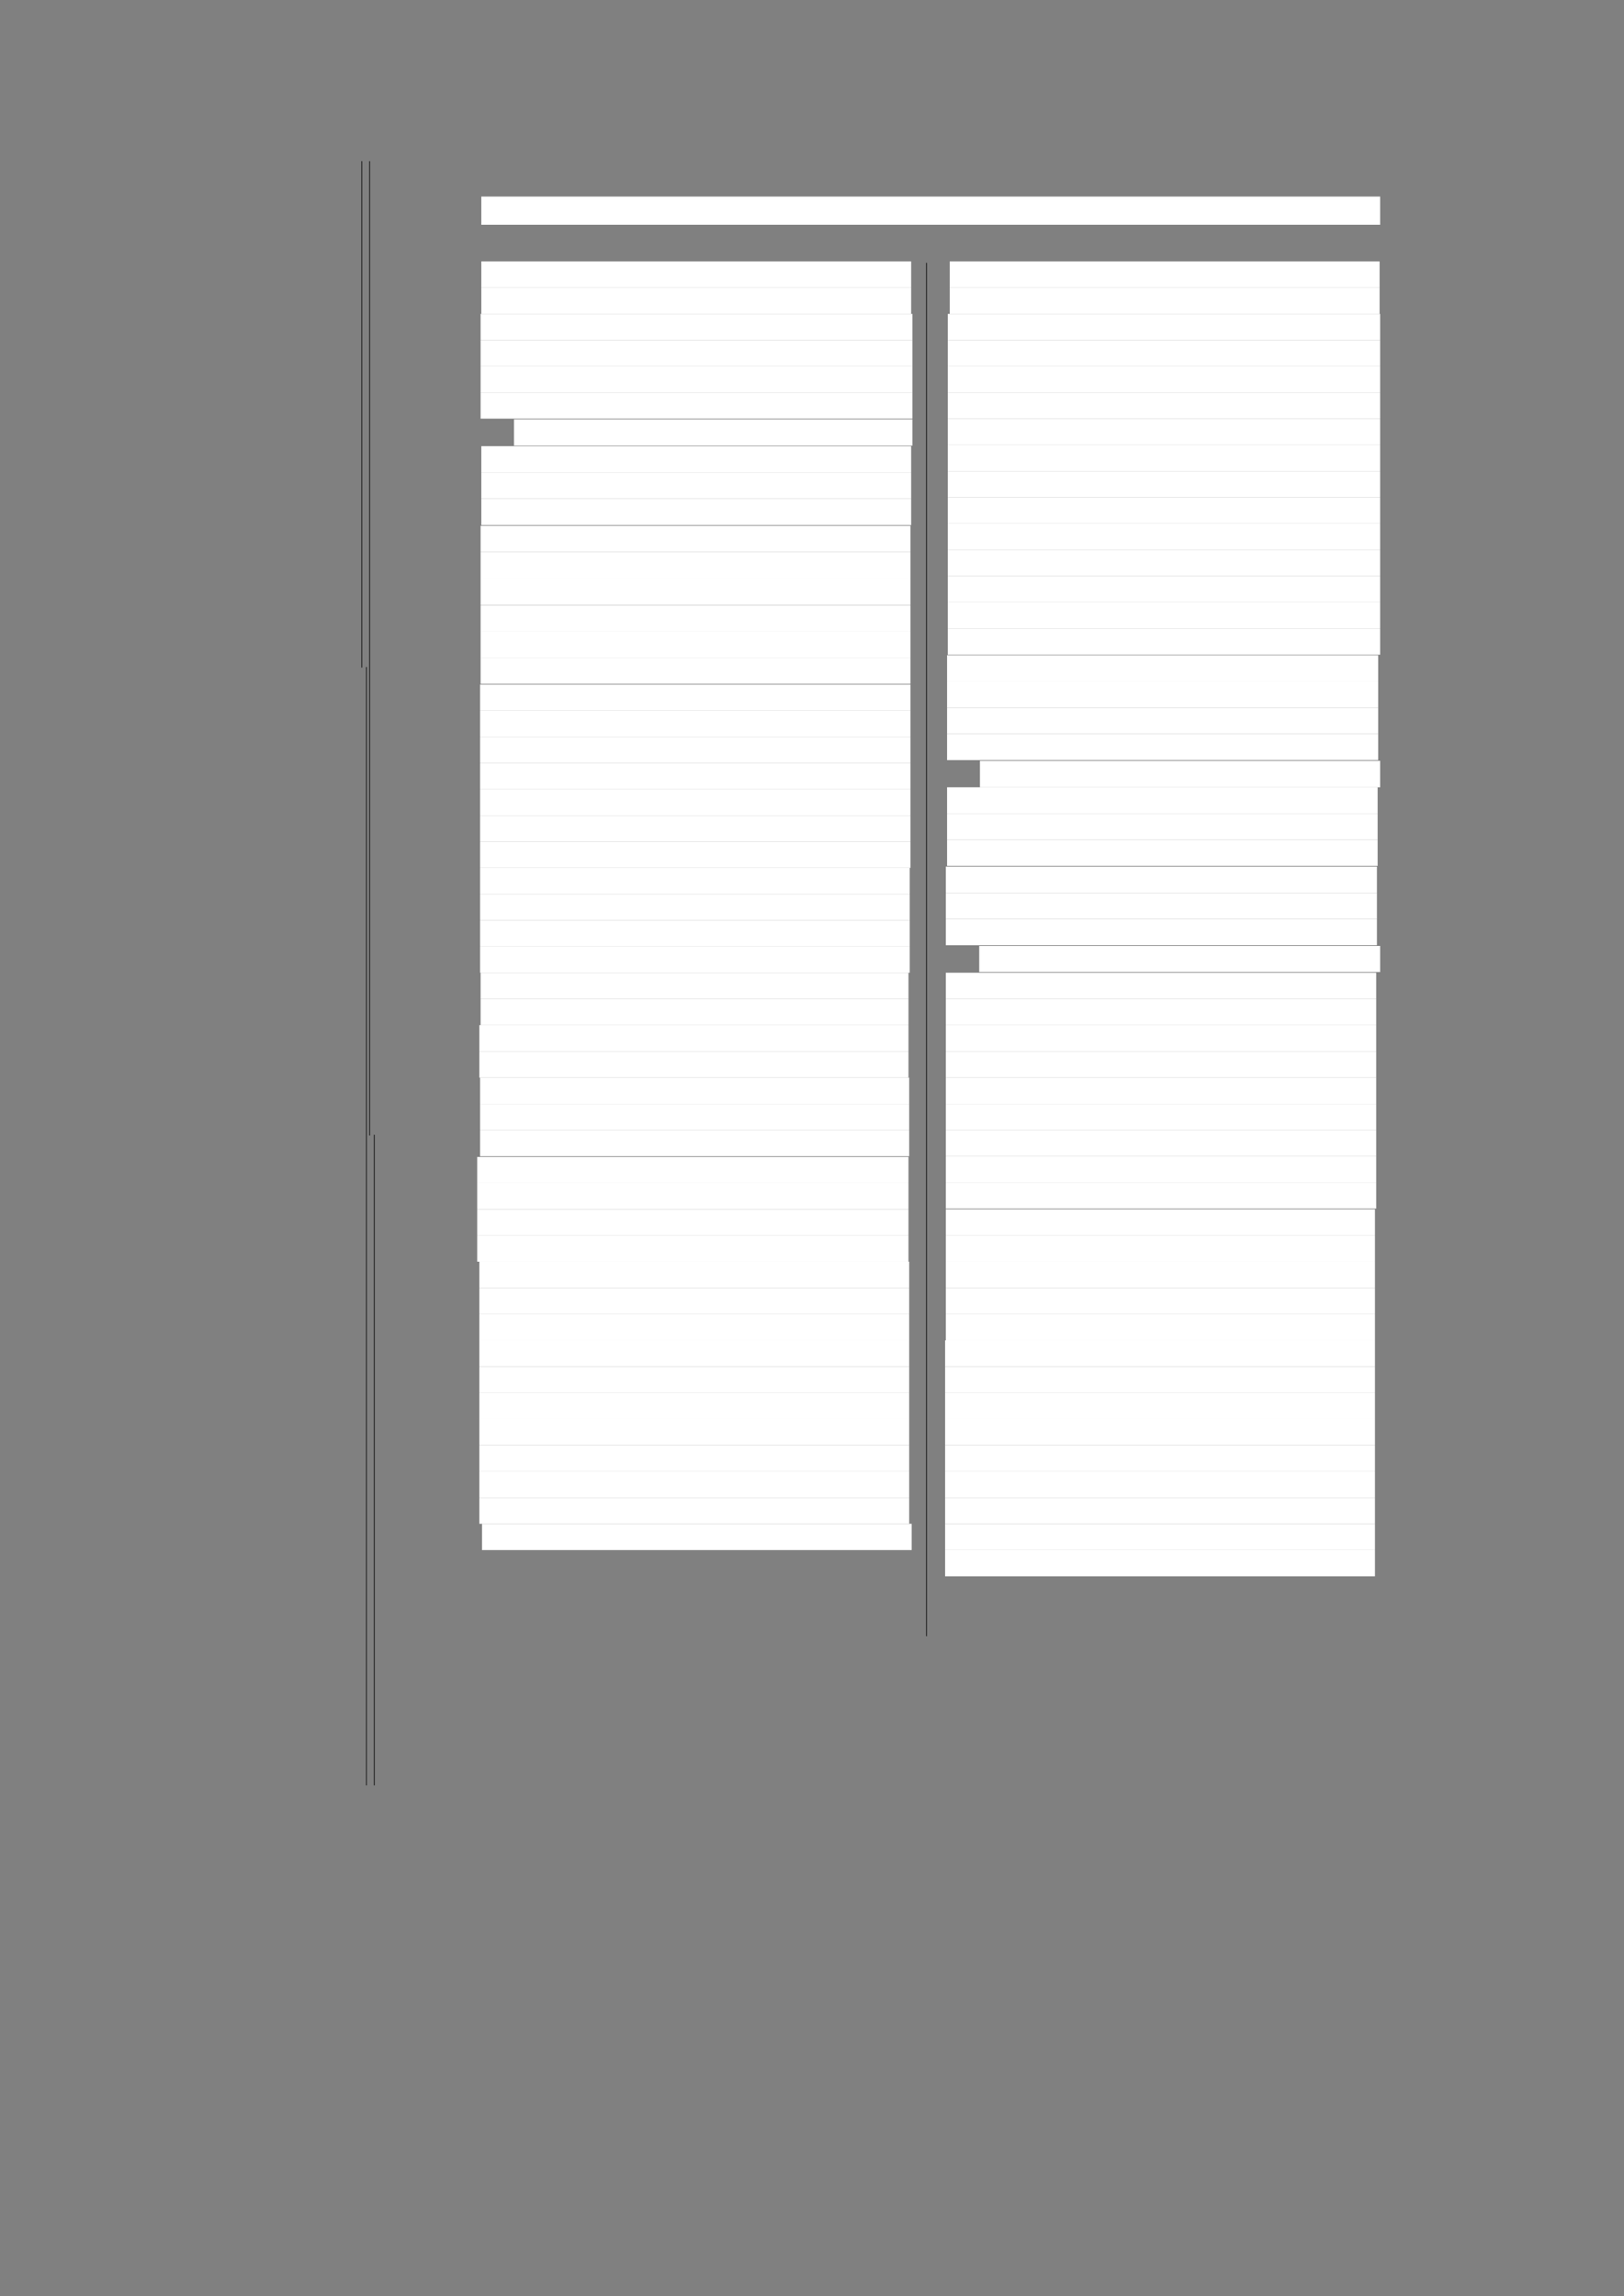 <?xml version="1.0" encoding="UTF-8" standalone="no"?>
<!DOCTYPE svg PUBLIC "-//W3C//DTD SVG 1.1//EN"
"http://www.w3.org/Graphics/SVG/1.1/DTD/svg11.dtd">
<svg viewBox="0 0 909 1285" version="1.1" xmlns="http://www.w3.org/2000/svg" xmlns:xlink="http://www.w3.org/1999/xlink">
<rect x="0" y="0" width="909" height="1285" fill="#808080" stroke="none"/>
<defs>
<style type="text/css"><![CDATA[
.g0_65{
fill: #FFFFFF;
}
.g1_65{
fill: none;
stroke: #000000;
stroke-width: 0.381;
stroke-linecap: butt;
stroke-linejoin: round;
}
]]></style>
</defs>
<path fill-rule="evenodd" d="M269.4,125.8H772.5V110H269.4v15.8Z" class="g0_65"/>
<path fill-rule="evenodd" d="M269.4,161H510V146.3H269.4V161Z" class="g0_65"/>
<path fill-rule="evenodd" d="M269.4,175.7H510V161H269.4v14.7Z" class="g0_65"/>
<path fill-rule="evenodd" d="M269,190.3H510.7V175.7H269v14.6Z" class="g0_65"/>
<path fill-rule="evenodd" d="M269,205H510.7V190.3H269V205Z" class="g0_65"/>
<path fill-rule="evenodd" d="M269,219.7H510.7V205H269v14.7Z" class="g0_65"/>
<path fill-rule="evenodd" d="M269,234.3H510.7V219.7H269v14.6Z" class="g0_65"/>
<path fill-rule="evenodd" d="M287.7,249.4h223V234.7h-223v14.7Z" class="g0_65"/>
<path fill-rule="evenodd" d="M269.4,264.4H510V249.7H269.4v14.7Z" class="g0_65"/>
<path fill-rule="evenodd" d="M269.4,279.1H510V264.4H269.4v14.7Z" class="g0_65"/>
<path fill-rule="evenodd" d="M269.4,293.9H510V279.1H269.4v14.8Z" class="g0_65"/>
<path fill-rule="evenodd" d="M269,308.9H509.6V294.3H269v14.6Z" class="g0_65"/>
<path fill-rule="evenodd" d="M269,323.6H509.6V308.9H269v14.7Z" class="g0_65"/>
<path fill-rule="evenodd" d="M269,338.6H509.6v-15H269v15Z" class="g0_65"/>
<path fill-rule="evenodd" d="M269,353.4H509.6V338.7H269v14.7Z" class="g0_65"/>
<path fill-rule="evenodd" d="M269,368H509.6V353.4H269V368Z" class="g0_65"/>
<path fill-rule="evenodd" d="M269,382.7H509.6V368H269v14.7Z" class="g0_65"/>
<path fill-rule="evenodd" d="M268.7,397.7H509.6V383.1H268.7v14.6Z" class="g0_65"/>
<path fill-rule="evenodd" d="M268.7,412.4H509.6V397.7H268.7v14.7Z" class="g0_65"/>
<path fill-rule="evenodd" d="M268.7,427.1H509.6V412.4H268.7v14.7Z" class="g0_65"/>
<path fill-rule="evenodd" d="M268.7,441.7H509.6V427.1H268.7v14.6Z" class="g0_65"/>
<path fill-rule="evenodd" d="M268.7,456.4H509.6V441.7H268.7v14.7Z" class="g0_65"/>
<path fill-rule="evenodd" d="M268.7,471.1H509.6V456.4H268.7v14.7Z" class="g0_65"/>
<path fill-rule="evenodd" d="M268.7,485.7H509.6V471.1H268.7v14.6Z" class="g0_65"/>
<path fill-rule="evenodd" d="M268.7,500.4H509.2V485.7H268.7v14.7Z" class="g0_65"/>
<path fill-rule="evenodd" d="M268.7,515.1H509.2V500.4H268.7v14.7Z" class="g0_65"/>
<path fill-rule="evenodd" d="M268.7,529.7H509.2V515.1H268.7v14.6Z" class="g0_65"/>
<path fill-rule="evenodd" d="M268.7,544.4H509.2V529.7H268.7v14.7Z" class="g0_65"/>
<path fill-rule="evenodd" d="M269,559.1H508.5V544.4H269v14.7Z" class="g0_65"/>
<path fill-rule="evenodd" d="M269,573.7H508.5V559.1H269v14.6Z" class="g0_65"/>
<path fill-rule="evenodd" d="M268.3,588.4H508.5V573.7H268.3v14.7Z" class="g0_65"/>
<path fill-rule="evenodd" d="M268.3,603.1H508.5V588.4H268.3v14.7Z" class="g0_65"/>
<path fill-rule="evenodd" d="M268.7,617.8H508.9V603.1H268.7v14.7Z" class="g0_65"/>
<path fill-rule="evenodd" d="M268.7,632.4H508.9V617.8H268.7v14.6Z" class="g0_65"/>
<path fill-rule="evenodd" d="M268.7,647.1H508.9V632.4H268.7v14.7Z" class="g0_65"/>
<path fill-rule="evenodd" d="M267.1,662.1H508.5V647.5H267.1v14.6Z" class="g0_65"/>
<path fill-rule="evenodd" d="M267.1,676.8H508.5V662.1H267.1v14.7Z" class="g0_65"/>
<path fill-rule="evenodd" d="M267.1,691.5H508.5V676.8H267.1v14.7Z" class="g0_65"/>
<path fill-rule="evenodd" d="M267.1,706.1H508.5V691.5H267.1v14.6Z" class="g0_65"/>
<path fill-rule="evenodd" d="M268.3,720.8H508.9V706.1H268.3v14.7Z" class="g0_65"/>
<path fill-rule="evenodd" d="M268.3,735.5H508.9V720.8H268.3v14.7Z" class="g0_65"/>
<path fill-rule="evenodd" d="M268.3,750.1H508.9V735.5H268.3v14.6Z" class="g0_65"/>
<path fill-rule="evenodd" d="M268.3,764.8H508.9V750.1H268.3v14.7Z" class="g0_65"/>
<path fill-rule="evenodd" d="M268.3,779.5H508.9V764.8H268.3v14.7Z" class="g0_65"/>
<path fill-rule="evenodd" d="M268.3,794.1H508.9V779.5H268.3v14.6Z" class="g0_65"/>
<path fill-rule="evenodd" d="M268.3,808.8H508.9V794.1H268.3v14.7Z" class="g0_65"/>
<path fill-rule="evenodd" d="M268.3,823.5H508.9V808.8H268.3v14.7Z" class="g0_65"/>
<path fill-rule="evenodd" d="M268.3,838.2H508.9V823.5H268.3v14.7Z" class="g0_65"/>
<path fill-rule="evenodd" d="M268.3,852.8H508.9V838.2H268.3v14.6Z" class="g0_65"/>
<path fill-rule="evenodd" d="M269.8,867.5H510.3V852.8H269.8v14.7Z" class="g0_65"/>
<path fill-rule="evenodd" d="M531.6,161H772.2V146.3H531.6V161Z" class="g0_65"/>
<path fill-rule="evenodd" d="M531.6,175.7H772.2V161H531.6v14.7Z" class="g0_65"/>
<path fill-rule="evenodd" d="M530.5,190.3h242V175.7h-242v14.6Z" class="g0_65"/>
<path fill-rule="evenodd" d="M530.5,205h242V190.3h-242V205Z" class="g0_65"/>
<path fill-rule="evenodd" d="M530.5,219.7h242V205h-242v14.7Z" class="g0_65"/>
<path fill-rule="evenodd" d="M530.5,234.3h242V219.7h-242v14.6Z" class="g0_65"/>
<path fill-rule="evenodd" d="M530.5,249h242V234.3h-242V249Z" class="g0_65"/>
<path fill-rule="evenodd" d="M530.5,263.7h242V249h-242v14.7Z" class="g0_65"/>
<path fill-rule="evenodd" d="M530.5,278.3h242V263.7h-242v14.6Z" class="g0_65"/>
<path fill-rule="evenodd" d="M530.5,293h242V278.3h-242V293Z" class="g0_65"/>
<path fill-rule="evenodd" d="M530.5,307.7h242V293h-242v14.7Z" class="g0_65"/>
<path fill-rule="evenodd" d="M530.5,322.3h242V307.7h-242v14.6Z" class="g0_65"/>
<path fill-rule="evenodd" d="M530.5,337h242V322.3h-242V337Z" class="g0_65"/>
<path fill-rule="evenodd" d="M530.5,351.7h242V337h-242v14.7Z" class="g0_65"/>
<path fill-rule="evenodd" d="M530.5,366.4h242V351.7h-242v14.7Z" class="g0_65"/>
<path fill-rule="evenodd" d="M530.1,381.4H771.4V366.7H530.1v14.7Z" class="g0_65"/>
<path fill-rule="evenodd" d="M530.1,396.1H771.4V381.4H530.1v14.7Z" class="g0_65"/>
<path fill-rule="evenodd" d="M530.1,410.7H771.4V396.1H530.1v14.6Z" class="g0_65"/>
<path fill-rule="evenodd" d="M530.1,425.4H771.4V410.7H530.1v14.7Z" class="g0_65"/>
<path fill-rule="evenodd" d="M548.5,440.6h224V425.8h-224v14.8Z" class="g0_65"/>
<path fill-rule="evenodd" d="M530.1,455.3h241V440.6h-241v14.7Z" class="g0_65"/>
<path fill-rule="evenodd" d="M530.1,470h241V455.3h-241V470Z" class="g0_65"/>
<path fill-rule="evenodd" d="M530.1,484.6h241V470h-241v14.6Z" class="g0_65"/>
<path fill-rule="evenodd" d="M529.4,499.7H770.7V485H529.4v14.7Z" class="g0_65"/>
<path fill-rule="evenodd" d="M529.4,514.3H770.7V499.7H529.4v14.6Z" class="g0_65"/>
<path fill-rule="evenodd" d="M529.4,529H770.7V514.3H529.4V529Z" class="g0_65"/>
<path fill-rule="evenodd" d="M548.1,544H772.5V529.4H548.1V544Z" class="g0_65"/>
<path fill-rule="evenodd" d="M529.4,559.1H770.3V544.4H529.4v14.7Z" class="g0_65"/>
<path fill-rule="evenodd" d="M529.4,573.7H770.3V559.1H529.4v14.6Z" class="g0_65"/>
<path fill-rule="evenodd" d="M529.4,588.4H770.3V573.7H529.4v14.7Z" class="g0_65"/>
<path fill-rule="evenodd" d="M529.4,603.1H770.3V588.4H529.4v14.7Z" class="g0_65"/>
<path fill-rule="evenodd" d="M529.4,617.8H770.3V603.1H529.4v14.7Z" class="g0_65"/>
<path fill-rule="evenodd" d="M529.4,632.4H770.3V617.8H529.4v14.6Z" class="g0_65"/>
<path fill-rule="evenodd" d="M529.4,647.1H770.3V632.4H529.4v14.7Z" class="g0_65"/>
<path fill-rule="evenodd" d="M529.4,661.8H770.3V647.1H529.4v14.7Z" class="g0_65"/>
<path fill-rule="evenodd" d="M529.4,676.4H770.3V661.8H529.4v14.6Z" class="g0_65"/>
<path fill-rule="evenodd" d="M529.4,691.5H769.6V676.8H529.4v14.7Z" class="g0_65"/>
<path fill-rule="evenodd" d="M529.4,706.1H769.6V691.5H529.4v14.6Z" class="g0_65"/>
<path fill-rule="evenodd" d="M529.4,720.8H769.6V706.1H529.4v14.7Z" class="g0_65"/>
<path fill-rule="evenodd" d="M529.4,735.5H769.6V720.8H529.4v14.7Z" class="g0_65"/>
<path fill-rule="evenodd" d="M529.4,750.1H769.6V735.5H529.4v14.6Z" class="g0_65"/>
<path fill-rule="evenodd" d="M529,764.8H769.6V750.1H529v14.7Z" class="g0_65"/>
<path fill-rule="evenodd" d="M529,779.5H769.6V764.8H529v14.7Z" class="g0_65"/>
<path fill-rule="evenodd" d="M529,794.1H769.6V779.5H529v14.6Z" class="g0_65"/>
<path fill-rule="evenodd" d="M529,808.8H769.6V794.1H529v14.7Z" class="g0_65"/>
<path fill-rule="evenodd" d="M529,823.5H769.6V808.8H529v14.7Z" class="g0_65"/>
<path fill-rule="evenodd" d="M529,838.2H769.6V823.5H529v14.7Z" class="g0_65"/>
<path fill-rule="evenodd" d="M529,852.8H769.6V838.2H529v14.6Z" class="g0_65"/>
<path fill-rule="evenodd" d="M529,867.5H769.6V852.8H529v14.7Z" class="g0_65"/>
<path fill-rule="evenodd" d="M529,882.2H769.6V867.5H529v14.7Z" class="g0_65"/>
<path d="M202.5,90.2V373.6M206.9,90.2V635.5M205.1,373.3V999.2m4.4,-364.1V999.2M518.6,147.1V915.7" class="g1_65"/>
</svg>